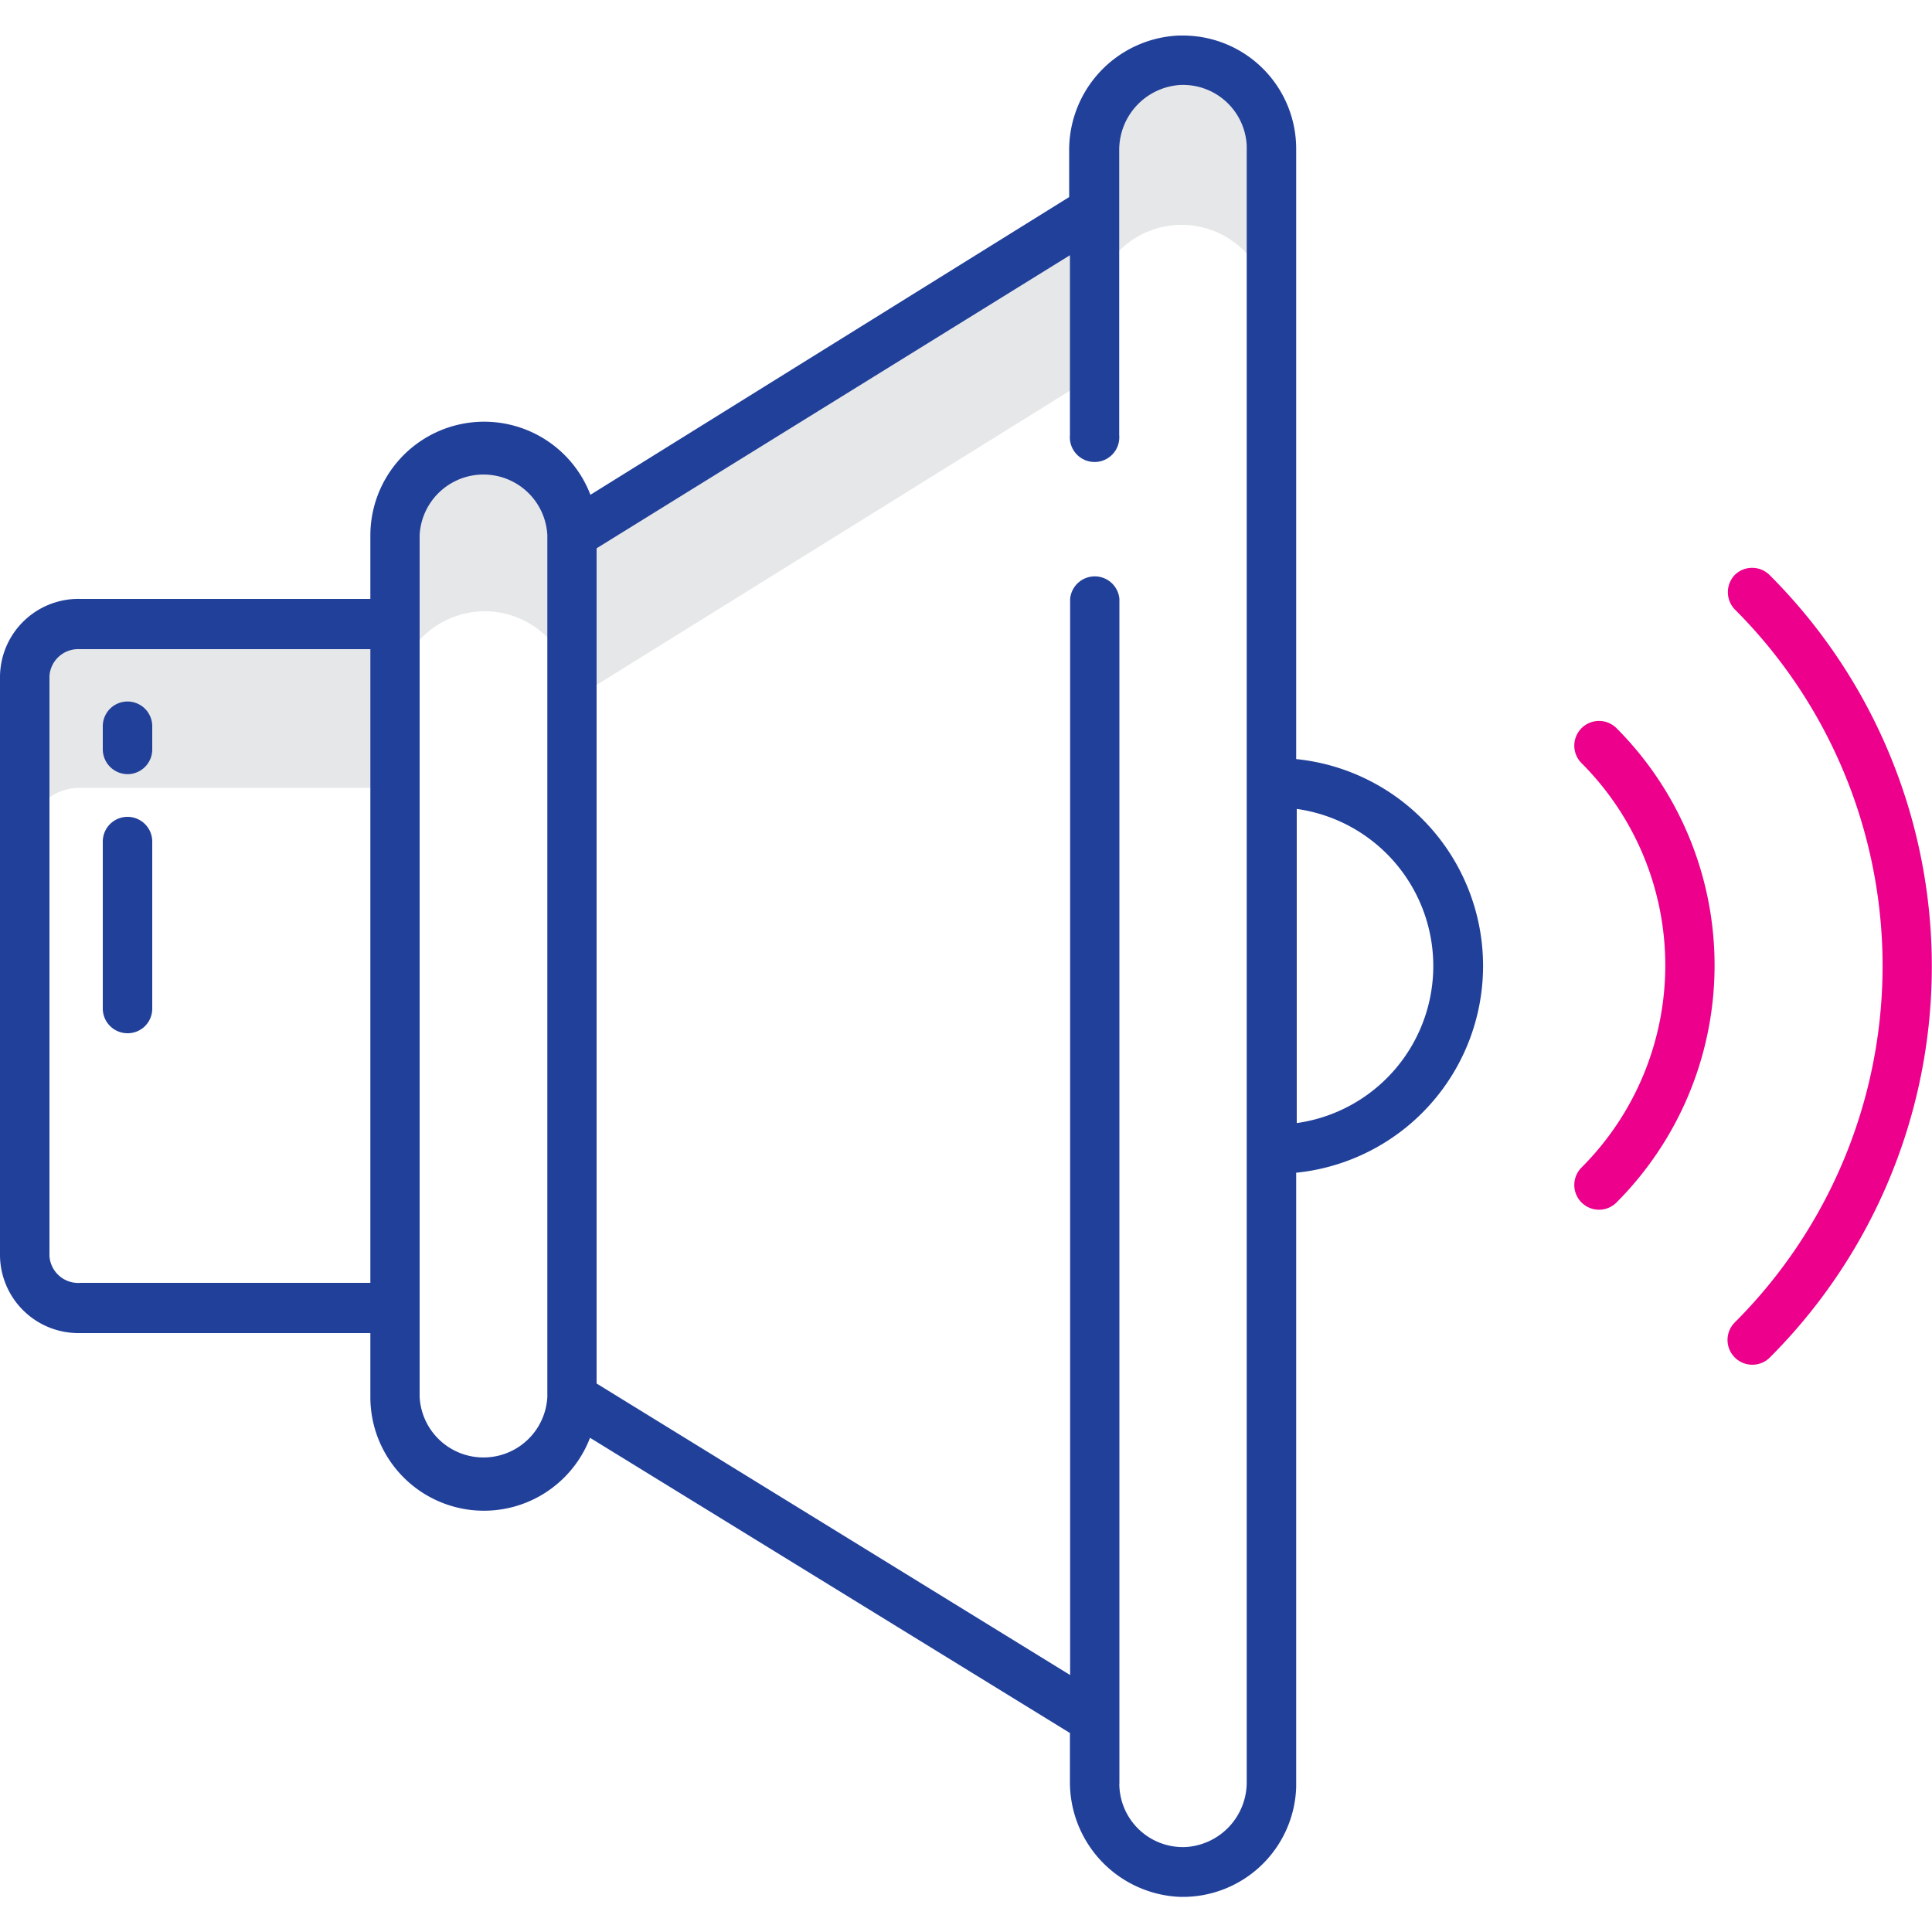 <svg xmlns="http://www.w3.org/2000/svg" viewBox="0 0 100 100"><defs><style>.a{fill:#e6e7e8;}.b{fill:none;}.c{fill:#21409a;}.d{fill:#ec008c;}</style></defs><path class="a" d="M61.16,3.12a4.57,4.57,0,0,0-4.57,4.57h0V11L29.66,27.67a4.57,4.57,0,1,0-9.14,0v4.57H4.12A2.74,2.74,0,0,0,1.38,35h0v8.52a2.74,2.74,0,0,1,2.74-2.74h16.4V36.21a4.57,4.57,0,0,1,9.14,0L56.59,19.47V16.21a4.57,4.57,0,0,1,9.14,0h0V7.69A4.57,4.57,0,0,0,61.16,3.12Z"/><path class="b" d="M74.11,51.11a8.21,8.21,0,0,0-7-9.24V58.13A8.21,8.21,0,0,0,74.11,51.11Z"/><path class="b" d="M55.38,31a1.28,1.28,0,0,1,2.55,0V92.31a1,1,0,0,0,0,.17,3.29,3.29,0,0,0,3.47,3.12,3.36,3.36,0,0,0,3.12-3.39V7.53A3.3,3.3,0,0,0,61.05,4.4a3.37,3.37,0,0,0-3.12,3.39V22.52a1.28,1.28,0,1,1-2.55,0V13.21L30.88,28.38V71.61L55.38,86.7Z"/><path class="b" d="M25,75.61a3.3,3.3,0,0,0,3.3-3.3V27.69a3.31,3.31,0,0,0-6.61,0V72.31A3.3,3.3,0,0,0,25,75.61Z"/><path class="b" d="M4.12,66.4H19.17V33.6h-15A1.49,1.49,0,0,0,2.56,35V65A1.49,1.49,0,0,0,4.12,66.4Zm1.2-28.81a1.28,1.28,0,0,1,2.56,0v1.2a1.28,1.28,0,0,1-2.56,0Zm0,6a1.28,1.28,0,0,1,2.56,0v8.65a1.28,1.28,0,0,1-2.56,0Z"/><path class="c" d="M4.12,69H19.17v3.35a5.88,5.88,0,0,0,11.37,2.07L55.38,89.7v2.48a5.94,5.94,0,0,0,5.66,6,5.87,5.87,0,0,0,6.05-5.68V60.7a10.76,10.76,0,0,0,0-21.41V7.69a5.86,5.86,0,0,0-5.88-5.85H61a5.93,5.93,0,0,0-5.66,6V10.2L30.56,25.61a5.89,5.89,0,0,0-11.39,2.08V31h-15A4.06,4.06,0,0,0,0,35V65A4.06,4.06,0,0,0,4.12,69Zm63-10.83V41.87a8.21,8.21,0,0,1,0,16.26ZM30.88,28.38l24.5-15.17v9.31a1.28,1.28,0,1,0,2.55,0V7.79A3.37,3.37,0,0,1,61.05,4.4a3.3,3.3,0,0,1,3.48,3.13V92.21a3.36,3.36,0,0,1-3.12,3.39,3.29,3.29,0,0,1-3.47-3.12,1,1,0,0,1,0-.17V31a1.28,1.28,0,0,0-2.55,0V86.7L30.88,71.61Zm-9.16-.69a3.31,3.31,0,0,1,6.61,0V72.31a3.31,3.31,0,0,1-6.61,0ZM2.56,35a1.49,1.49,0,0,1,1.56-1.4H19.17V66.4h-15A1.49,1.49,0,0,1,2.56,65Z"/><path class="c" d="M6.6,53.48a1.27,1.27,0,0,0,1.28-1.27V43.56a1.28,1.28,0,0,0-2.56,0v8.65A1.28,1.28,0,0,0,6.6,53.48Z"/><path class="c" d="M6.6,40.07a1.28,1.28,0,0,0,1.28-1.28v-1.2a1.28,1.28,0,0,0-2.56,0v1.2A1.29,1.29,0,0,0,6.6,40.07Z"/><path class="d" d="M81.86,62.24a1.28,1.28,0,0,0,1.81,0,17.38,17.38,0,0,0,0-24.55,1.28,1.28,0,0,0-1.81,0h0a1.28,1.28,0,0,0,0,1.81h0a14.8,14.8,0,0,1,0,20.93A1.28,1.28,0,0,0,81.86,62.24Z"/><path class="d" d="M89.8,29.75a1.29,1.29,0,0,0,0,1.8,26.08,26.08,0,0,1,0,36.89,1.28,1.28,0,0,0,1.8,1.83v0a28.63,28.63,0,0,0,0-40.5A1.28,1.28,0,0,0,89.8,29.75Z"/></svg>